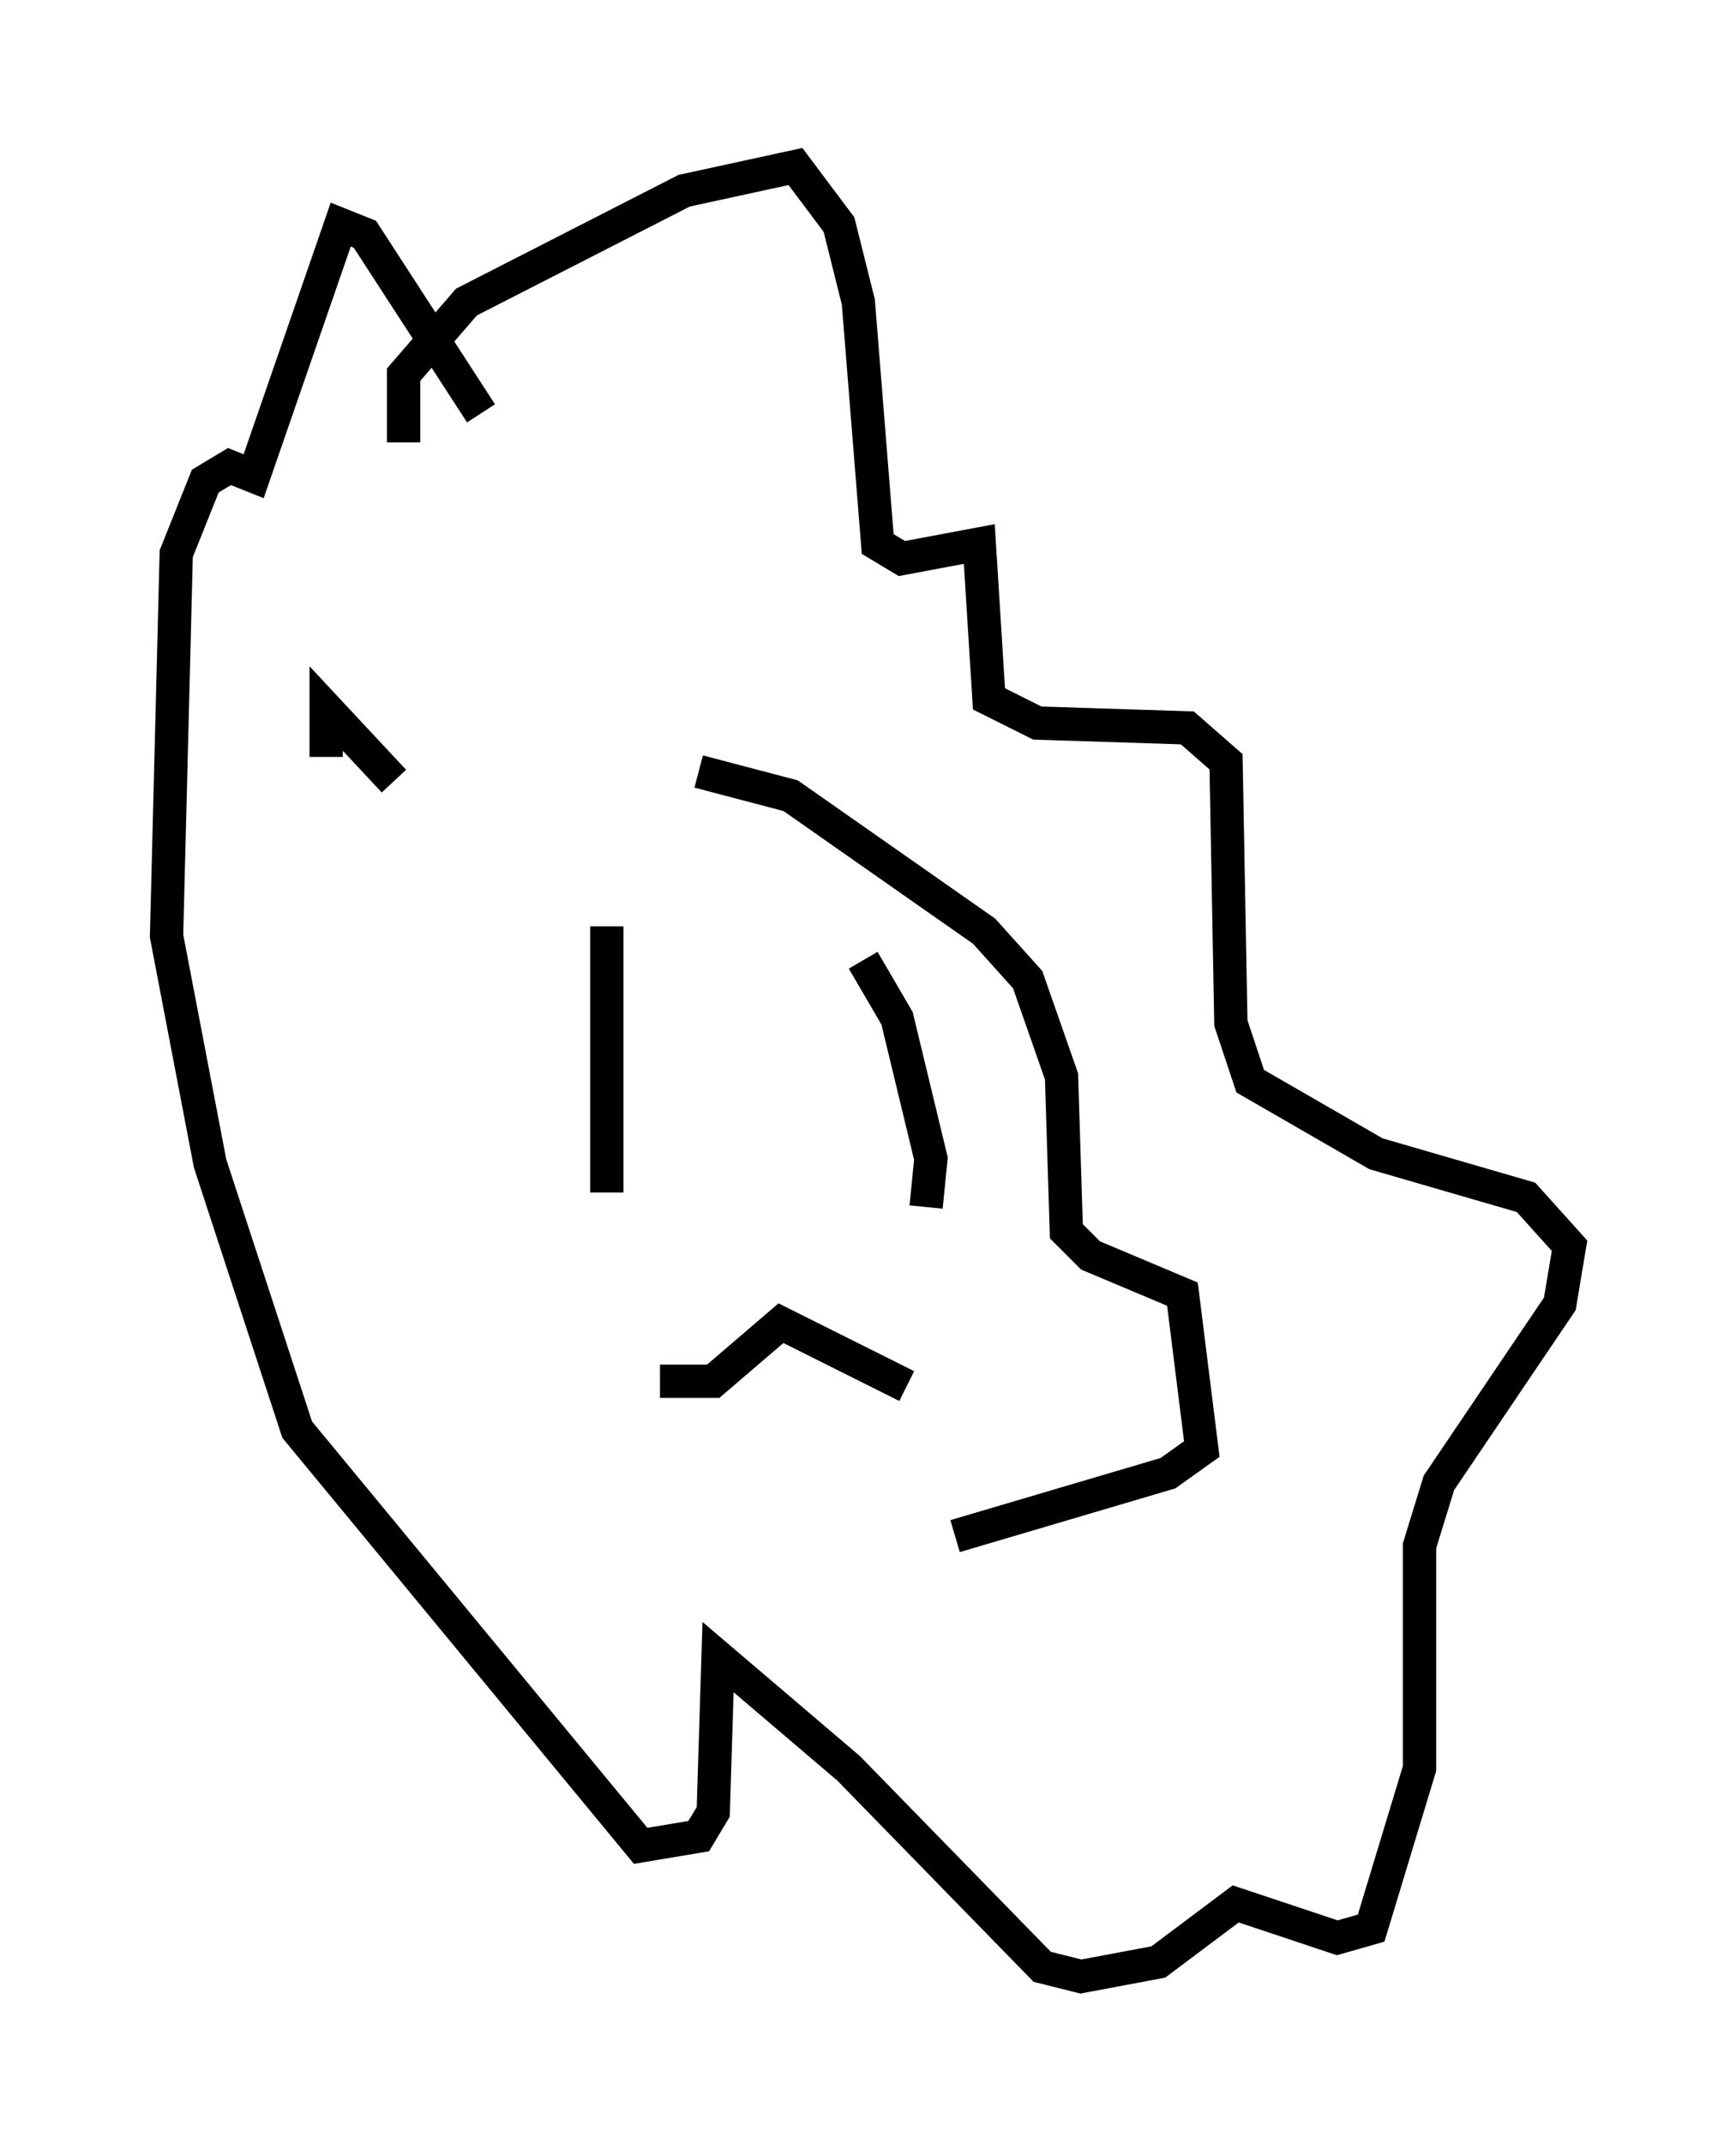 <?xml version="1.0" encoding="utf-8" ?>
<svg baseProfile="full" height="64.324" version="1.1" width="52.123" xmlns="http://www.w3.org/2000/svg" xmlns:ev="http://www.w3.org/2001/xml-events" xmlns:xlink="http://www.w3.org/1999/xlink"><defs /><rect fill="white" height="64.324" width="52.123" x="0" y="0" /><path d="M12.408, 23.737 m8.57, -0.581 l2.76, 0.726 5.81, 4.067 l1.307, 1.453 1.017, 2.905 l0.145, 4.648 0.726, 0.726 l2.76, 1.162 0.581, 4.648 l-1.017, 0.726 -6.391, 1.888 m-8.86, -4.648 l1.598, 0.0 2.034, -1.743 l3.777, 1.888 m-9.006, -13.799 l0.0, 7.989 m7.698, -6.972 l1.017, 1.743 1.017, 4.212 l-0.145, 1.453 m-15.687, -22.95 l0.0, -2.034 1.888, -2.179 l6.536, -3.341 3.341, -0.726 l1.307, 1.743 0.581, 2.324 l0.581, 7.263 0.726, 0.436 l2.324, -0.436 0.291, 4.648 l1.453, 0.726 4.503, 0.145 l1.162, 1.017 0.145, 7.844 l0.581, 1.743 3.777, 2.179 l4.503, 1.307 1.307, 1.453 l-0.291, 1.743 -3.631, 5.374 l-0.581, 1.888 0.0, 6.682 l-1.453, 4.793 -1.017, 0.291 l-3.05, -1.017 -2.324, 1.743 l-2.324, 0.436 -1.162, -0.291 l-5.81, -5.955 -3.922, -3.341 l-0.145, 4.648 -0.436, 0.726 l-1.743, 0.291 -10.313, -12.492 l-2.615, -7.989 -1.307, -6.827 l0.291, -11.475 0.872, -2.179 l0.726, -0.436 0.726, 0.291 l2.615, -7.553 0.726, 0.291 l3.486, 5.374 m-2.615, 11.039 l-2.034, -2.179 0.0, 1.453 " fill="none" stroke="black" stroke-width="1" /></svg>
